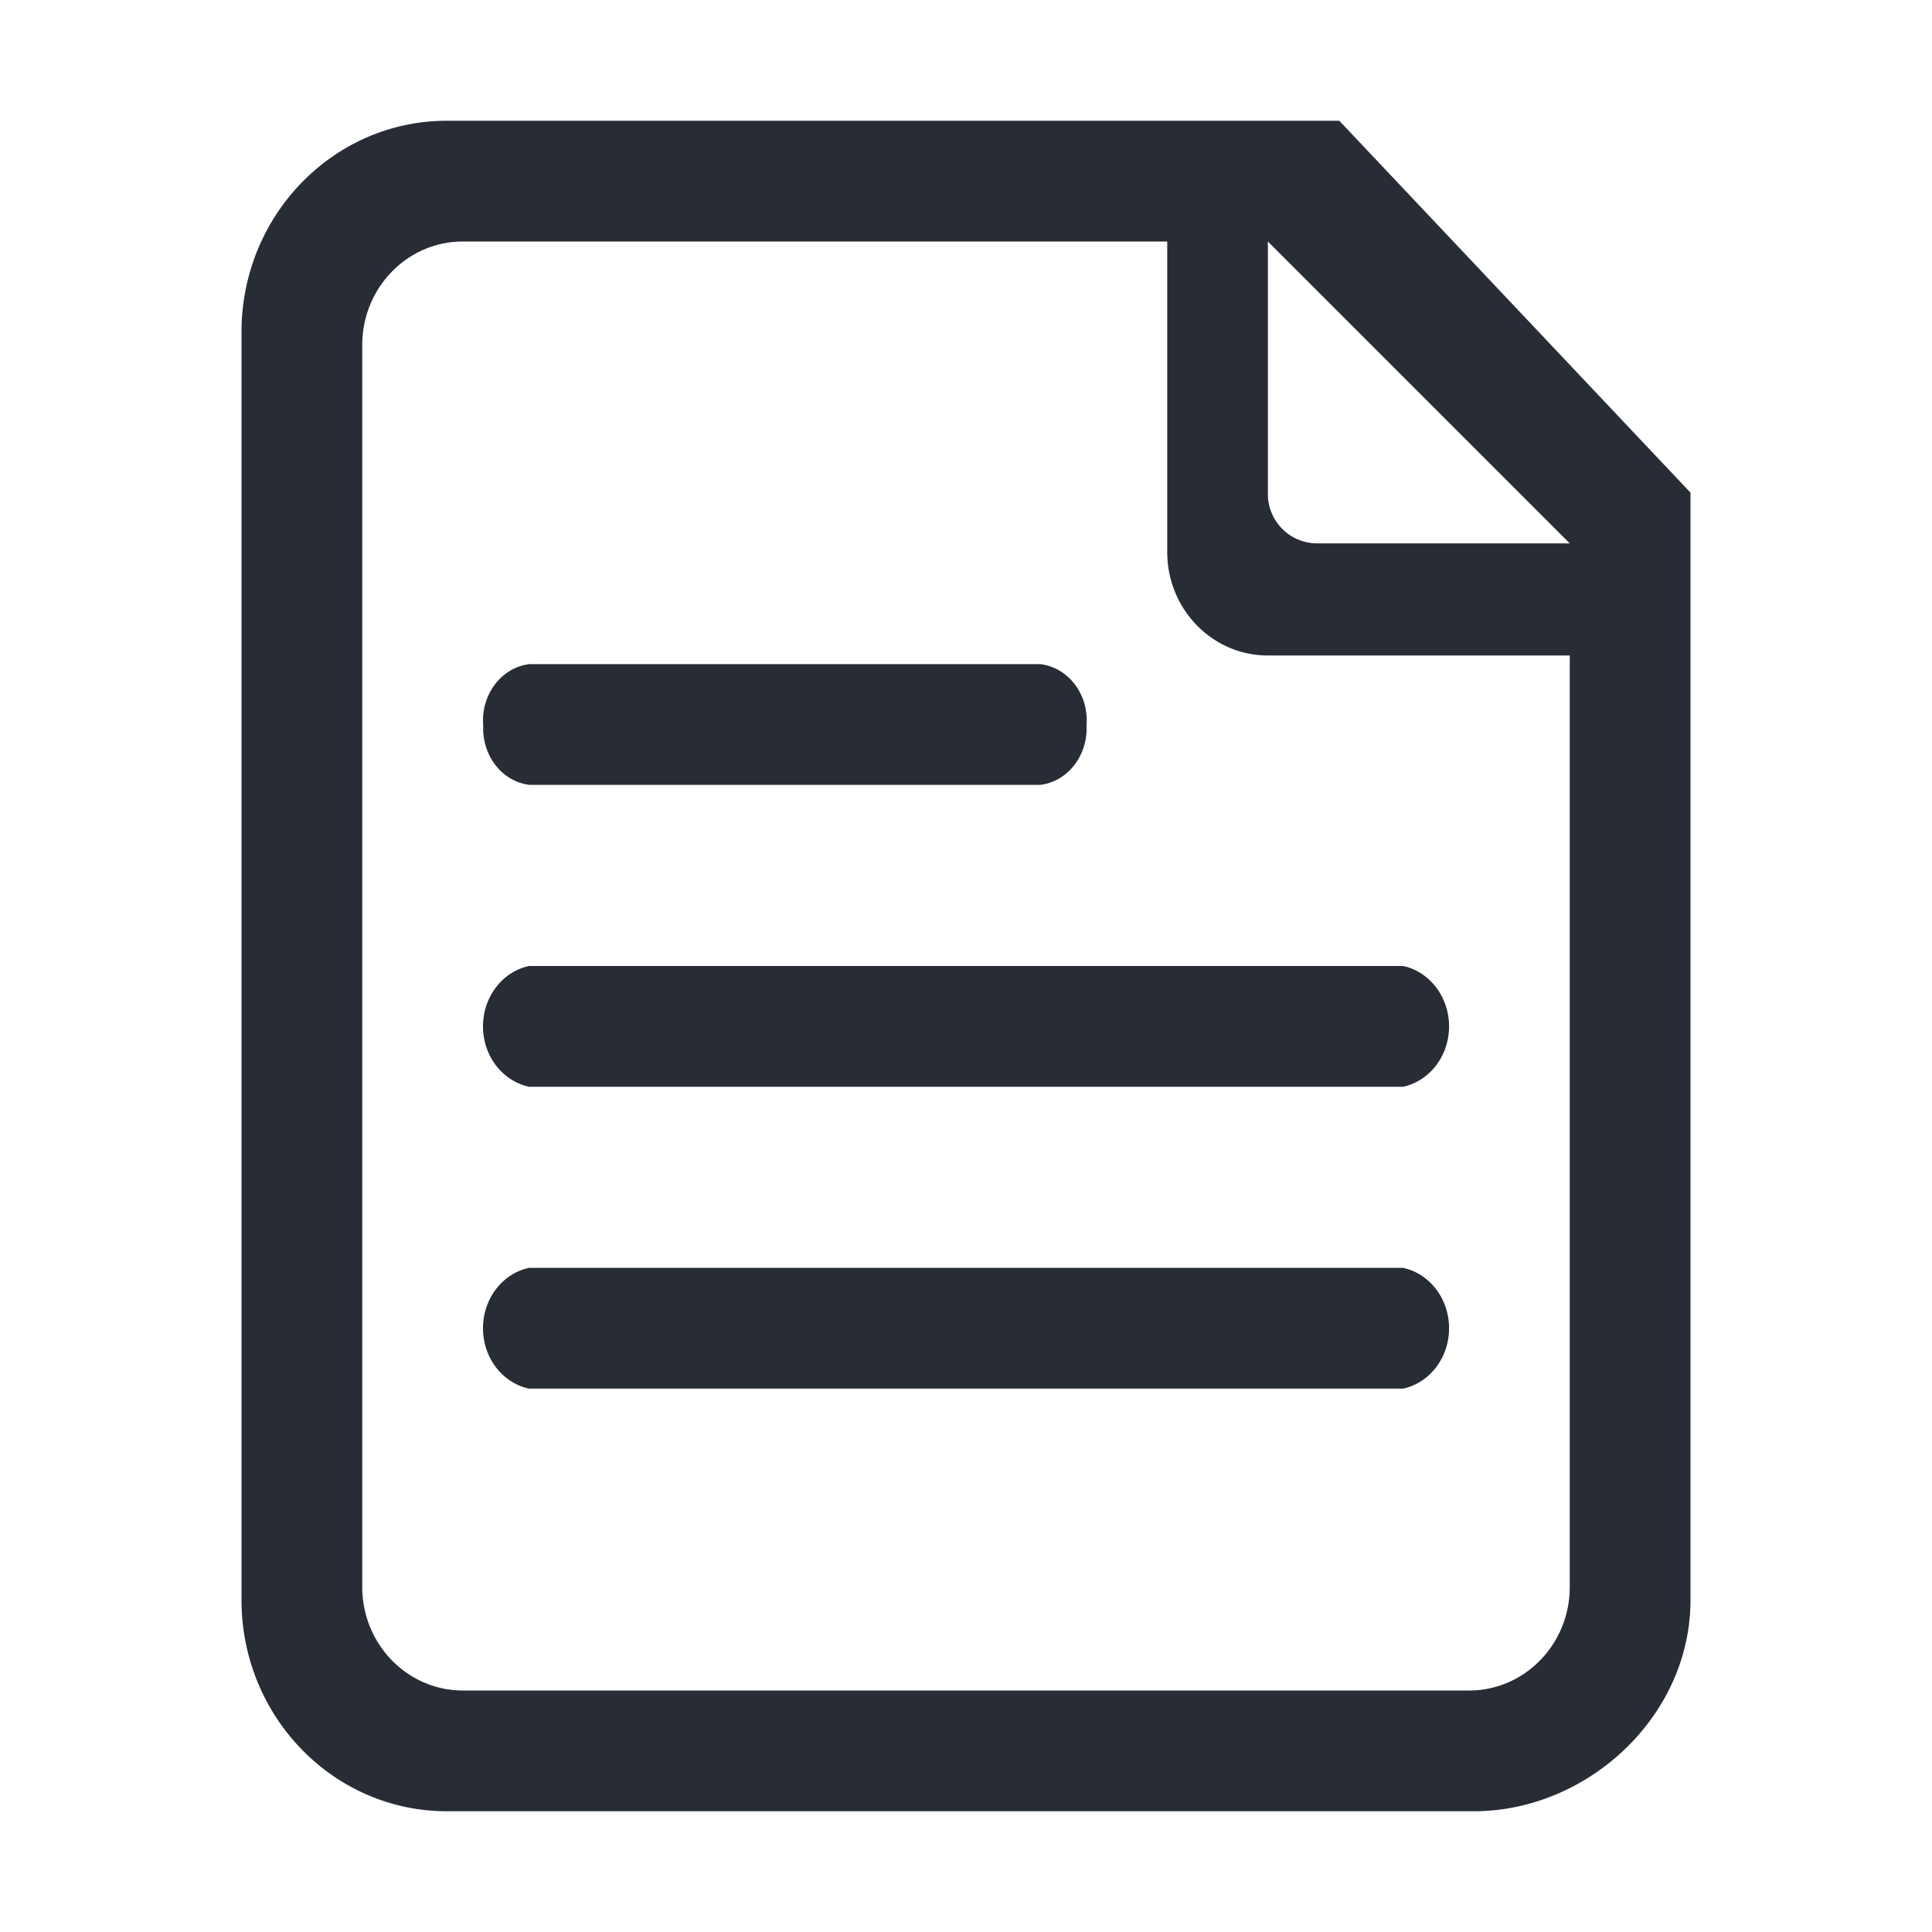 <?xml version="1.0" standalone="no"?><!DOCTYPE svg PUBLIC "-//W3C//DTD SVG 1.1//EN" "http://www.w3.org/Graphics/SVG/1.1/DTD/svg11.dtd"><svg t="1571904559487" class="icon" viewBox="0 0 1024 1024" version="1.1" xmlns="http://www.w3.org/2000/svg" p-id="3403" xmlns:xlink="http://www.w3.org/1999/xlink" width="64" height="64"><defs><style type="text/css"></style></defs><path d="M236.864 64C176.736 64 128 114.144 128 176v672c0 61.856 48.736 112 108.864 112h544.32C841.28 960 896 909.856 896 848V261.12L709.856 64H236.864zM672 128l160 160H698.144A26.144 26.144 0 0 1 672 261.856V128z m106.656 768H245.344C215.904 896 192 871.424 192 841.152V182.848C192 152.576 215.872 128 245.344 128h373.312v164.576c0 30.304 23.904 54.848 53.344 54.848h160v493.728C832 871.424 808.128 896 778.656 896z m-227.36-480H280.704c-14.528-1.696-25.28-15.456-24.576-31.36-1.408-16.352 9.568-30.912 24.576-32.64h270.592c15.04 1.728 25.984 16.288 24.576 32.64 0.736 15.904-10.048 29.664-24.576 31.36z m192.32 160H280.384C266.176 572.928 256 559.552 256 544s10.176-28.928 24.352-32H743.68c14.176 3.072 24.352 16.448 24.352 32s-10.176 28.928-24.352 32z m0 160H280.384C266.176 732.928 256 719.552 256 704s10.176-28.928 24.352-32H743.68c14.176 3.072 24.352 16.448 24.352 32s-10.176 28.928-24.352 32z" fill="#282C34" p-id="3404"></path></svg>
